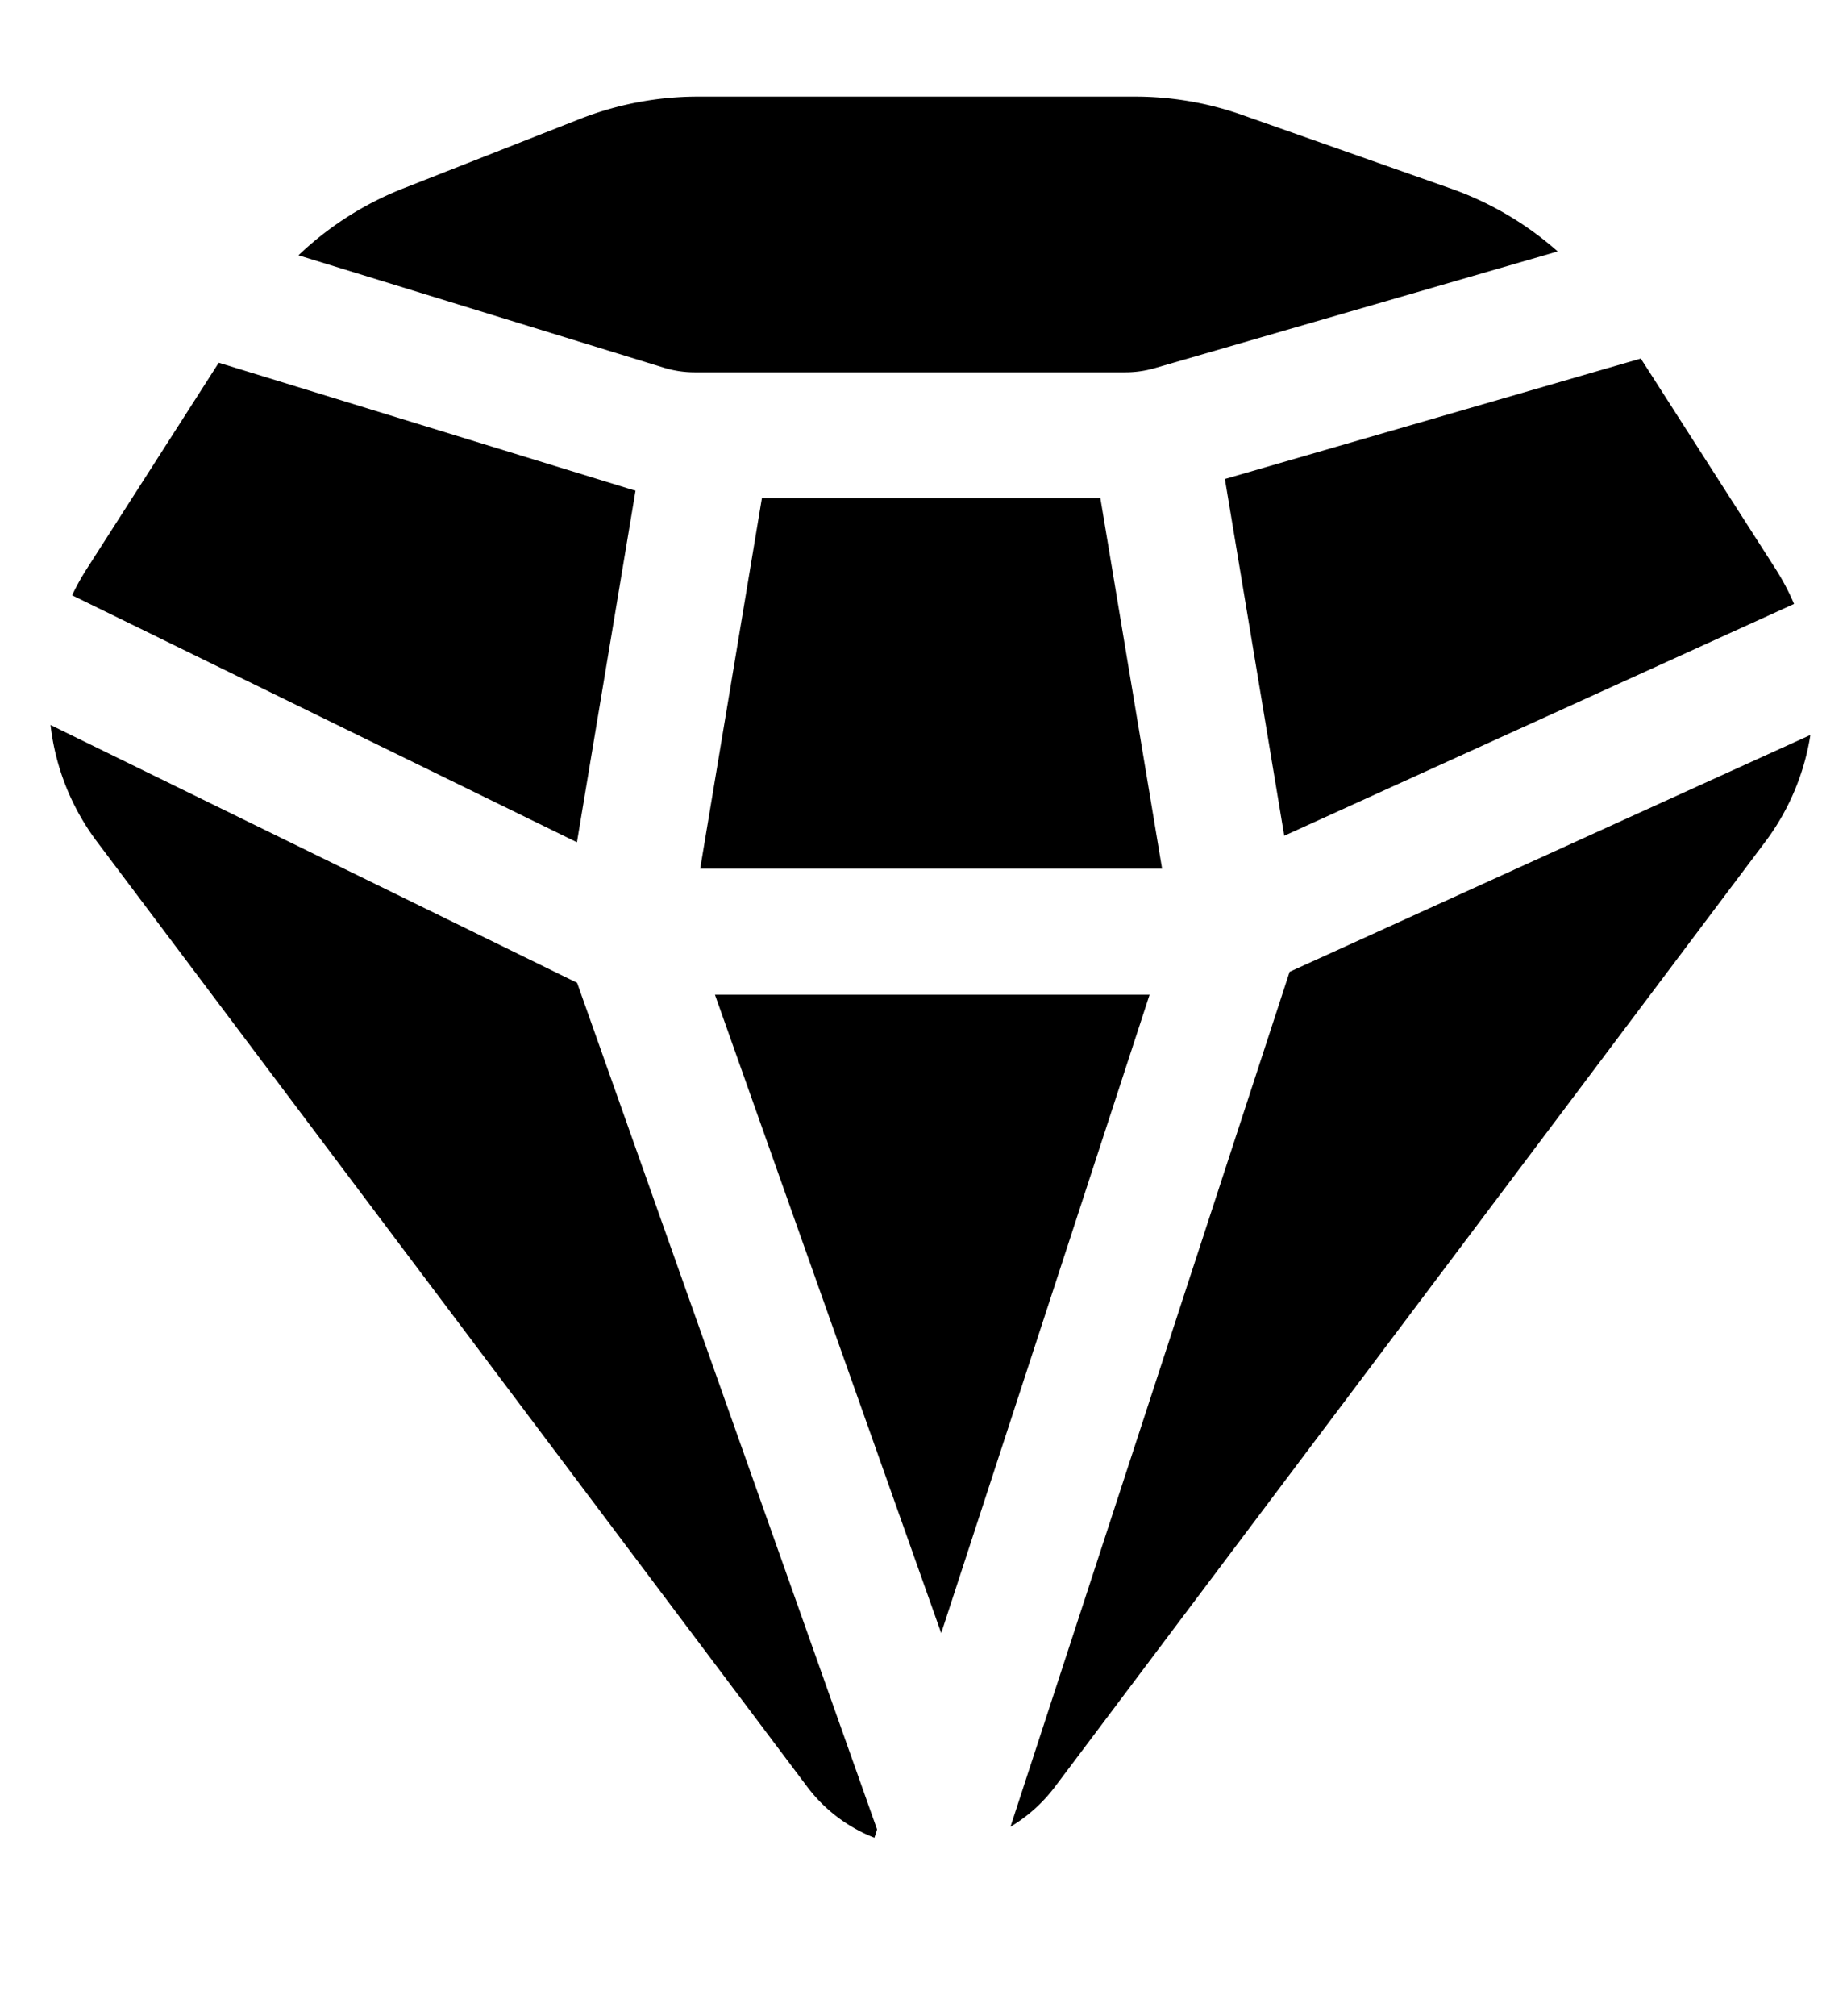 <svg width="22" height="24" viewBox="0 0 22 24" fill="none" xmlns="http://www.w3.org/2000/svg"><path d="M10.415 21.876a1.837 1.837 0 0 1-.803-.611L1.156 10.02A2.846 2.846 0 0 1 .602 8.63l6.272 3.069 3.573 10.078-.032.1zM12.036 21.745c.2-.119.382-.279.533-.48l8.457-11.244c.287-.382.467-.82.538-1.272l-6.203 2.819-3.325 10.177zM21.37 7.19a2.848 2.848 0 0 0-.222-.42l-1.604-2.502-4.954 1.434.707 4.247 6.072-2.76zM18.554 2.993l-4.802 1.39a1.25 1.25 0 0 1-.347.049h-5.13a1.25 1.25 0 0 1-.368-.055L3.555 3.039a3.85 3.85 0 0 1 1.25-.797l2.102-.826a3.85 3.85 0 0 1 1.407-.266h5.207c.436 0 .869.074 1.28.22l2.48.874a3.85 3.85 0 0 1 1.273.749zM2.606 4.317 1.034 6.771a2.856 2.856 0 0 0-.175.315l6.013 2.94.698-4.186a2.742 2.742 0 0 1-.103-.03L2.606 4.318zM9.075 5.932h4.032l.735 4.409H8.34l.735-4.41zM8.516 11.841h5.177l-2.482 7.599-2.695-7.599z" fill="currentColor"/></svg>